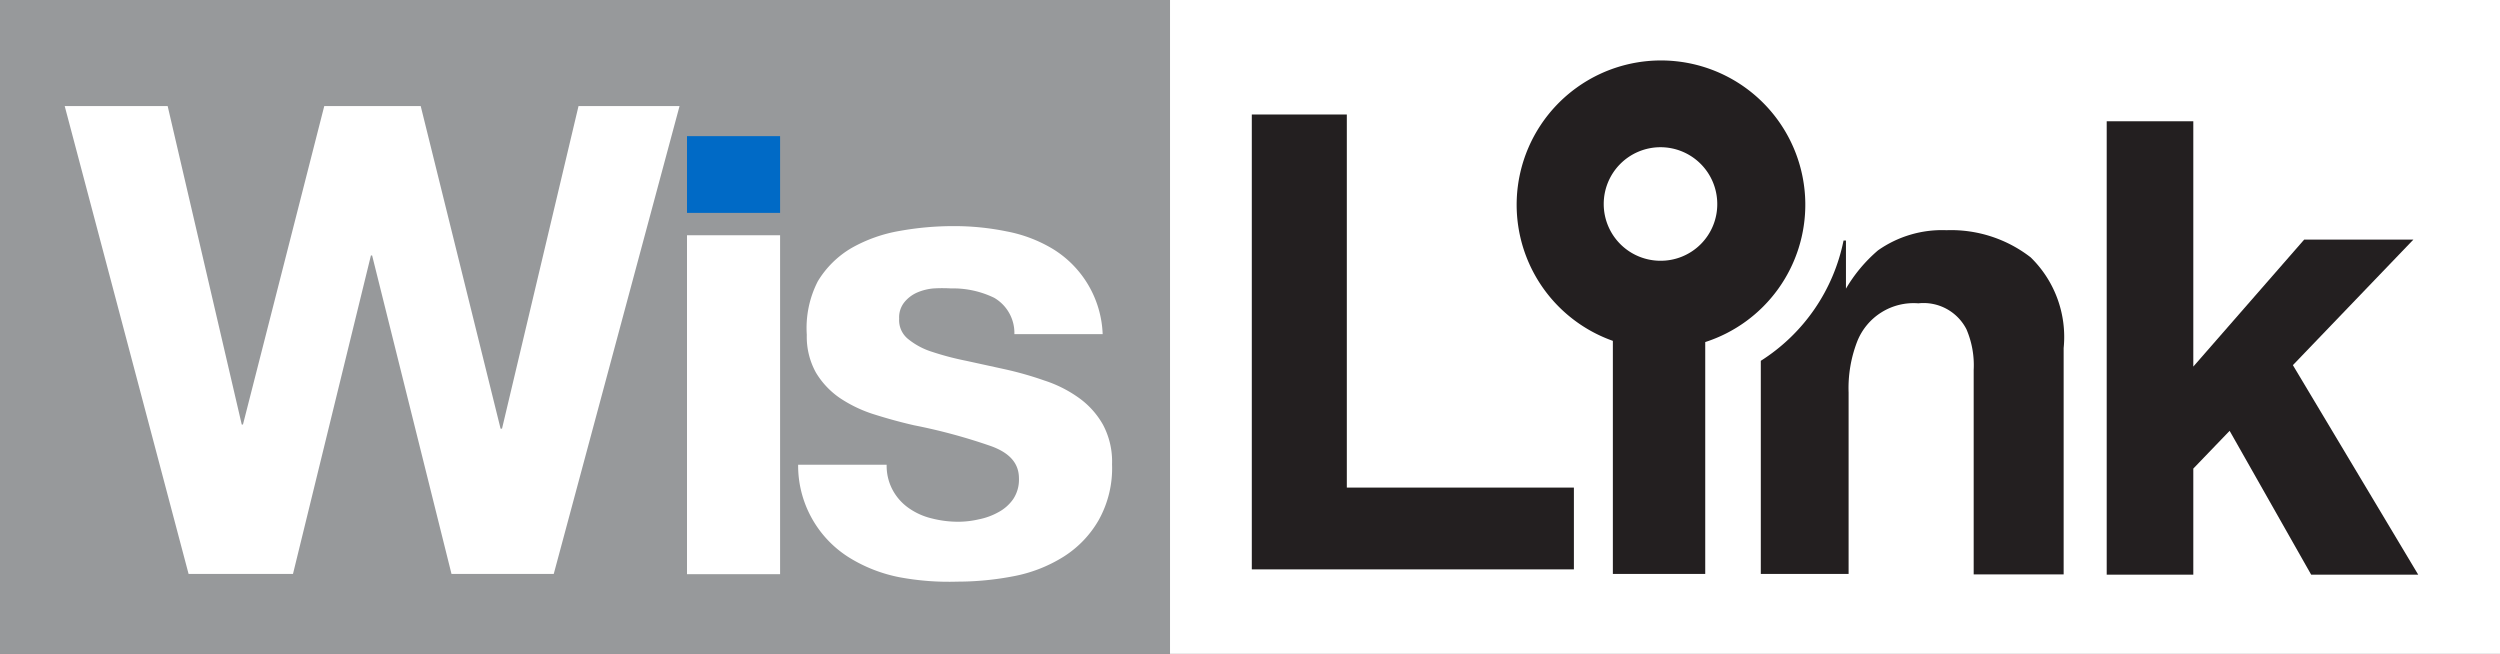 <svg xmlns="http://www.w3.org/2000/svg" viewBox="0 0 103.93 27.18"><rect x="0" y="0" width="103.93" height="27.18" fill="#808080" stroke="none"/><defs><style>.cls-1{fill:#97999b;}.cls-2{fill:#fff;}.cls-3{fill:#006ac6;}.cls-4{fill:#231f20;}</style></defs><g id="Layer_2" data-name="Layer 2"><g id="Layer_1-2" data-name="Layer 1"><rect class="cls-1" width="48.64" height="27.18"/><rect class="cls-2" x="48.64" width="55.29" height="27.18"/><path class="cls-2" d="M41.21,18.55A23.53,23.53,0,0,0,38,17.68c-.57-.13-1.11-.28-1.65-.45a5.56,5.56,0,0,1-1.43-.68,3.4,3.4,0,0,1-1-1.06,3.07,3.07,0,0,1-.38-1.57A4.25,4.25,0,0,1,34,11.69a4,4,0,0,1,1.4-1.38,6.16,6.16,0,0,1,2-.71,12.58,12.58,0,0,1,2.23-.2,10.86,10.86,0,0,1,2.22.22,5.81,5.81,0,0,1,1.92.73,4.34,4.34,0,0,1,2.07,3.54H42.17a1.69,1.69,0,0,0-.84-1.51,3.92,3.92,0,0,0-1.8-.39,6.08,6.08,0,0,0-.71,0,2.18,2.18,0,0,0-.69.17,1.41,1.41,0,0,0-.53.4,1,1,0,0,0-.22.69,1,1,0,0,0,.38.85,3,3,0,0,0,1,.53,11.88,11.88,0,0,0,1.41.37l1.6.35a14.3,14.3,0,0,1,1.65.47,5.19,5.19,0,0,1,1.43.72,3.45,3.45,0,0,1,1,1.11,3.25,3.25,0,0,1,.38,1.65,4.42,4.42,0,0,1-.56,2.33,4.37,4.37,0,0,1-1.45,1.51,6,6,0,0,1-2.06.81,12.34,12.34,0,0,1-2.36.23A11.21,11.21,0,0,1,37.41,24a6.24,6.24,0,0,1-2.09-.81,4.51,4.51,0,0,1-2.14-3.87h3.68a2.12,2.12,0,0,0,.26,1.07,2.17,2.17,0,0,0,.67.74,2.78,2.78,0,0,0,.94.42,4.42,4.42,0,0,0,1.1.14,3.79,3.79,0,0,0,.86-.1,2.77,2.77,0,0,0,.82-.3,1.75,1.75,0,0,0,.61-.54,1.46,1.46,0,0,0,.24-.86C42.36,19.28,42,18.84,41.21,18.55Z"/><rect class="cls-3" x="28.56" y="5.66" width="3.87" height="3.19"/><rect class="cls-2" x="28.56" y="9.78" width="3.87" height="14.09"/><polygon class="cls-2" points="6.97 4.41 10.05 17.65 10.1 17.65 13.48 4.41 17.49 4.41 20.81 17.82 20.87 17.82 24.05 4.41 28.25 4.41 23.02 23.86 18.77 23.86 15.47 10.62 15.42 10.62 12.18 23.86 7.84 23.86 2.69 4.41 6.97 4.41"/><polygon class="cls-4" points="55.99 4.76 52.04 4.76 52.04 23.67 65.43 23.67 65.43 20.27 55.99 20.27 55.99 4.76"/><polygon class="cls-4" points="95.32 15.18 100.33 9.96 95.79 9.96 91.18 15.24 91.18 5.04 87.58 5.04 87.58 23.89 91.18 23.89 91.18 19.48 92.69 17.91 96.08 23.89 100.53 23.89 95.32 15.18"/><path class="cls-4" d="M80.92,9.57a4.63,4.63,0,0,0-2.85.84A6.27,6.27,0,0,0,76.74,12v-2h-.1A7.73,7.73,0,0,1,73.2,15v8.86h3.65V16.32a5.37,5.37,0,0,1,.36-2.13,2.52,2.52,0,0,1,2.54-1.58,2,2,0,0,1,2,1.08,3.79,3.79,0,0,1,.3,1.69v8.5h3.74V14.47a4.62,4.62,0,0,0-1.37-3.77A5.4,5.4,0,0,0,80.92,9.57Z"/><path class="cls-4" d="M75.05,8.44a6,6,0,1,0-8,5.73v9.69h3.84V14.22A6,6,0,0,0,75.05,8.44Zm-6,2.4a2.36,2.36,0,1,1,2.34-2.37A2.35,2.35,0,0,1,69,10.84Z"/></g></g></svg>